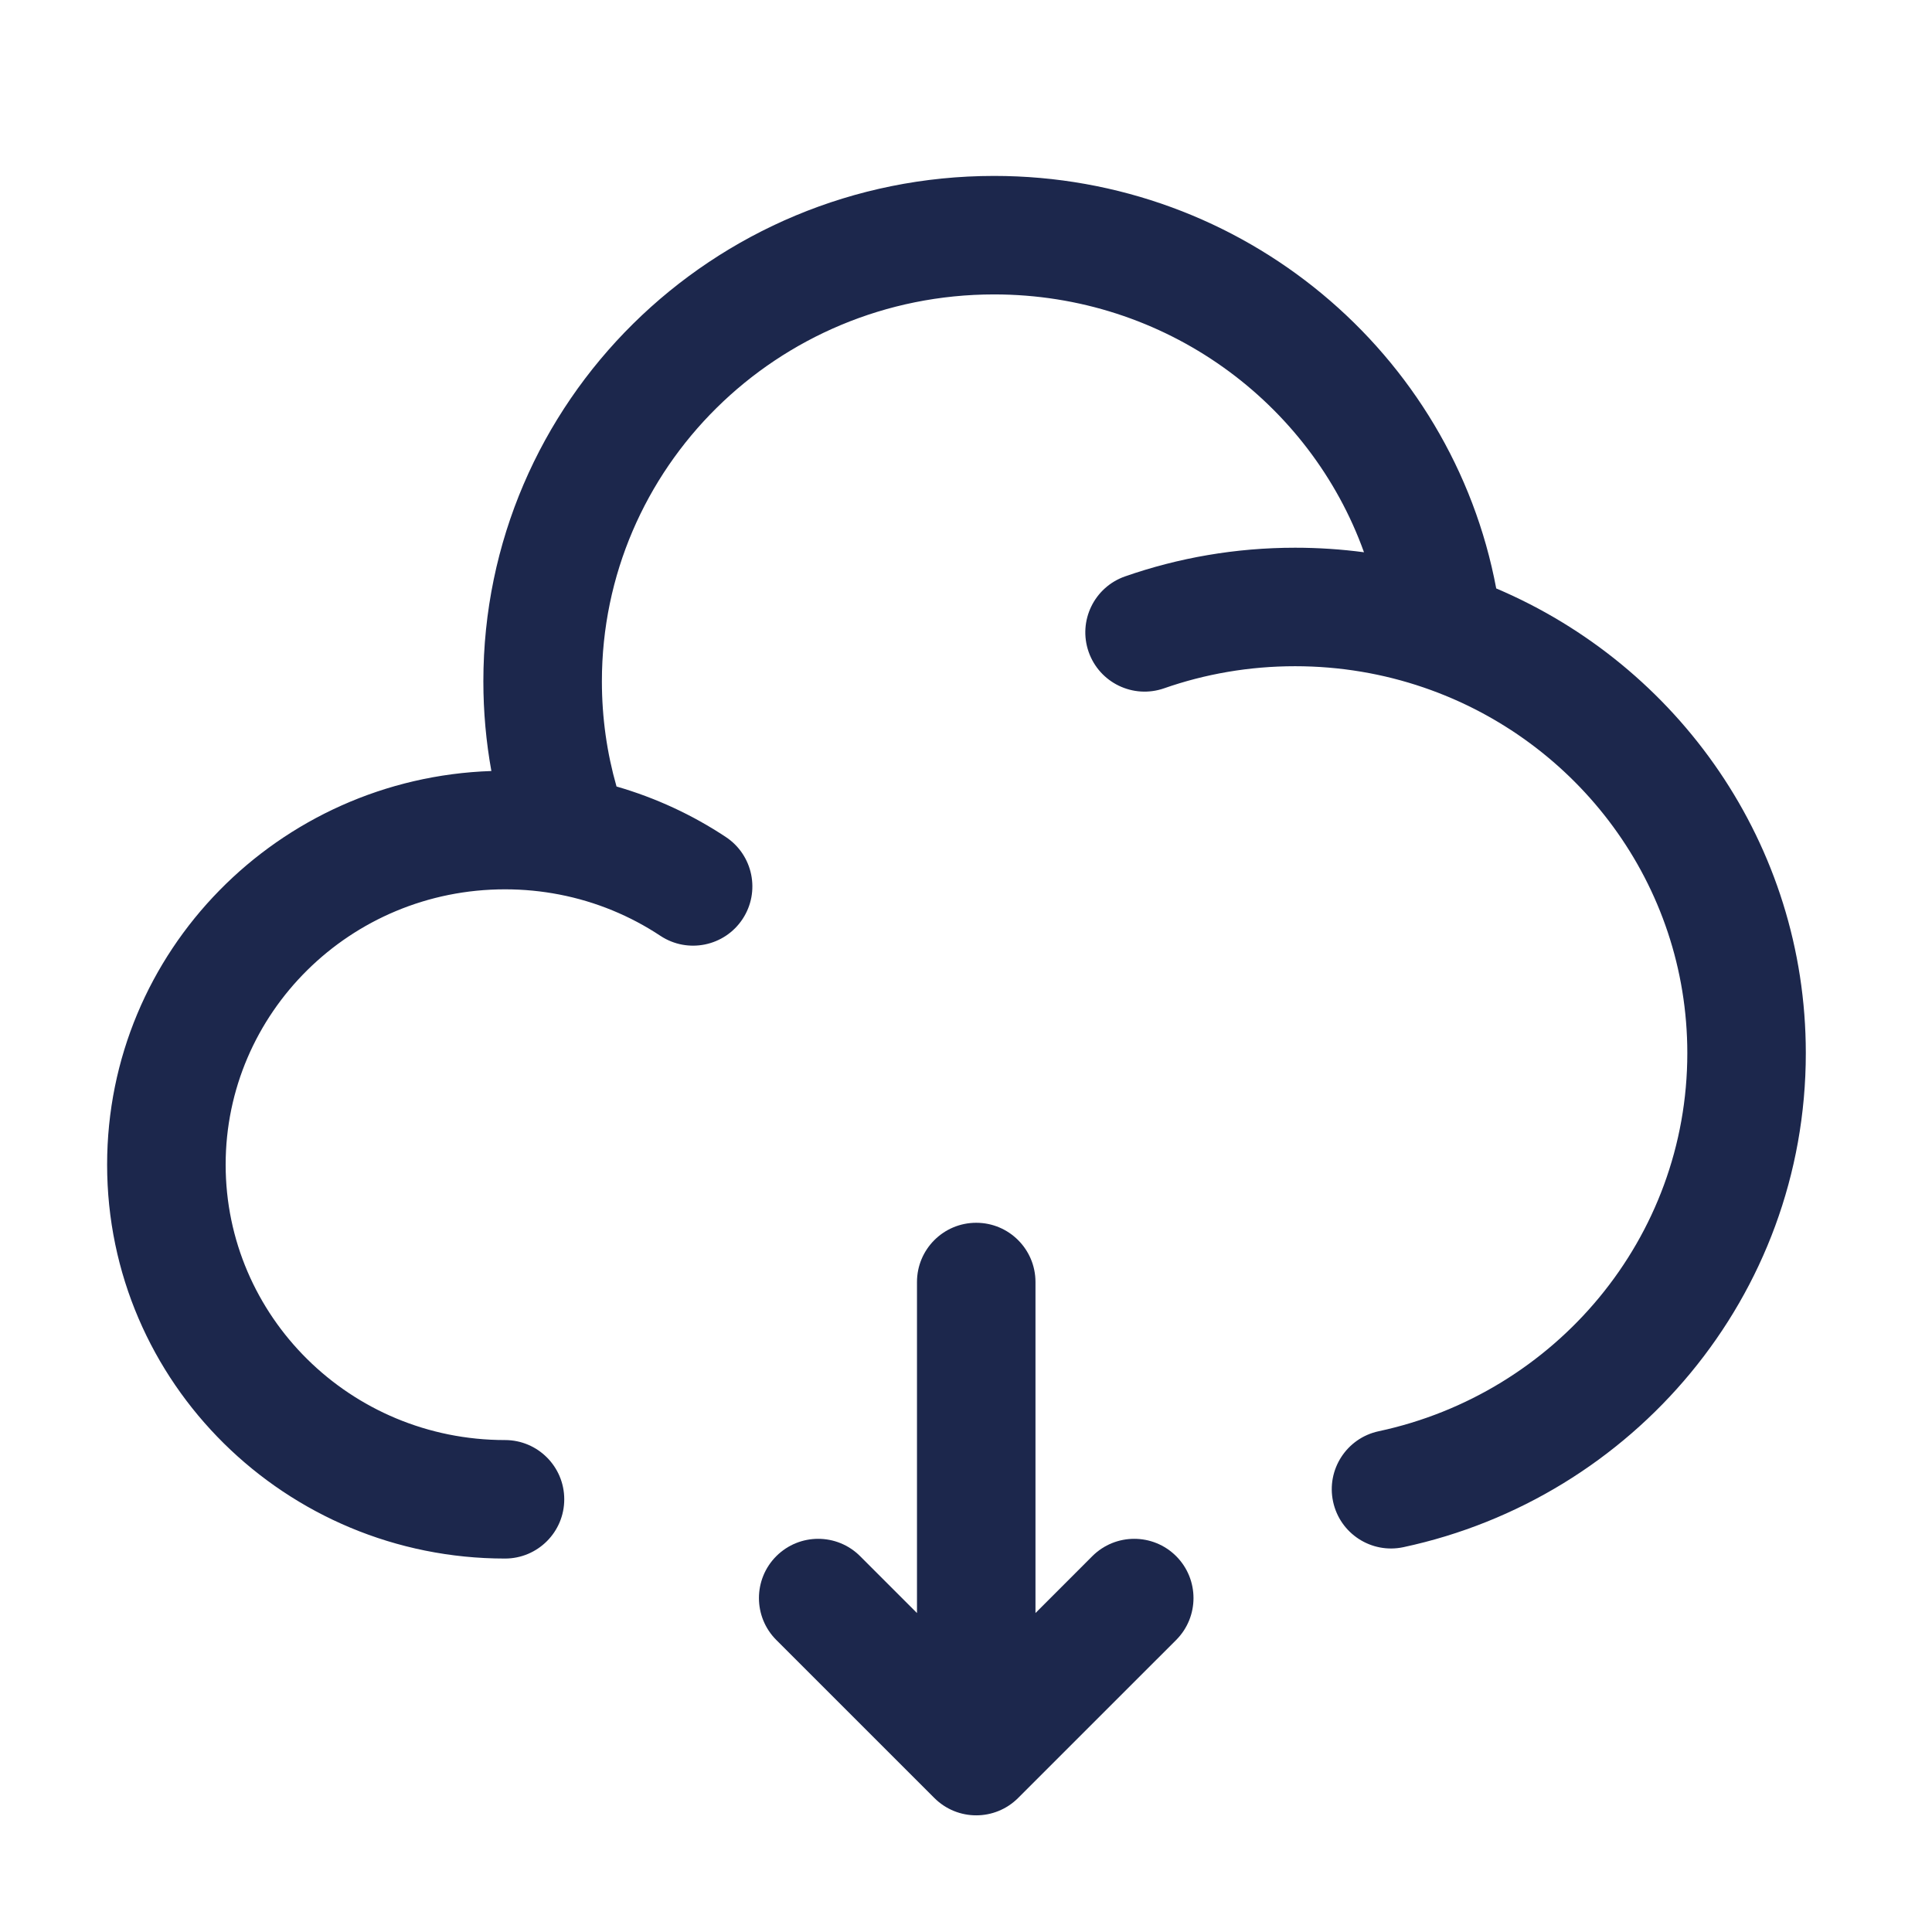 <svg width="54" height="54" viewBox="0 0 54 54" fill="none" xmlns="http://www.w3.org/2000/svg">
<path fill-rule="evenodd" clip-rule="evenodd" d="M27.286 34.177C28.201 34.177 28.942 34.918 28.942 35.833V45.085L30.531 43.495C31.178 42.849 32.227 42.849 32.874 43.495C33.52 44.142 33.52 45.191 32.874 45.838L28.457 50.254C27.81 50.901 26.762 50.901 26.115 50.254L21.698 45.838C21.051 45.191 21.051 44.142 21.698 43.495C22.345 42.849 23.393 42.849 24.04 43.495L25.63 45.085V35.833C25.63 34.918 26.371 34.177 27.286 34.177Z" fill="#1C274C"/>
<path d="M27.785 8.229C21.712 8.229 16.823 13.089 16.823 19.043C16.823 20.064 16.965 21.049 17.232 21.983C18.33 22.3 19.358 22.779 20.286 23.394C21.049 23.898 21.259 24.926 20.754 25.689C20.249 26.452 19.222 26.661 18.459 26.157C17.618 25.6 16.662 25.201 15.633 25.002C15.143 24.907 14.636 24.857 14.115 24.857C9.784 24.857 6.307 28.321 6.307 32.553C6.307 36.785 9.784 40.25 14.115 40.25C15.029 40.25 15.771 40.991 15.771 41.906C15.771 42.821 15.029 43.562 14.115 43.562C7.992 43.562 2.994 38.652 2.994 32.553C2.994 26.581 7.786 21.749 13.734 21.55C13.587 20.736 13.51 19.898 13.51 19.043C13.51 11.223 19.92 4.917 27.785 4.917C34.759 4.917 40.585 9.871 41.82 16.447C46.899 18.603 50.473 23.597 50.473 29.436C50.473 36.224 45.642 41.871 39.226 43.244C38.331 43.435 37.451 42.865 37.26 41.97C37.069 41.076 37.639 40.196 38.533 40.004C43.479 38.947 47.161 34.603 47.161 29.436C47.161 24.717 44.093 20.686 39.79 19.215C38.667 18.831 37.459 18.621 36.198 18.621C34.911 18.621 33.68 18.839 32.538 19.238C31.674 19.54 30.73 19.084 30.428 18.221C30.126 17.357 30.582 16.413 31.445 16.111C32.934 15.591 34.535 15.309 36.198 15.309C36.85 15.309 37.493 15.352 38.124 15.436C36.62 11.246 32.569 8.229 27.785 8.229Z" fill="#1C274C"/>
</svg>
